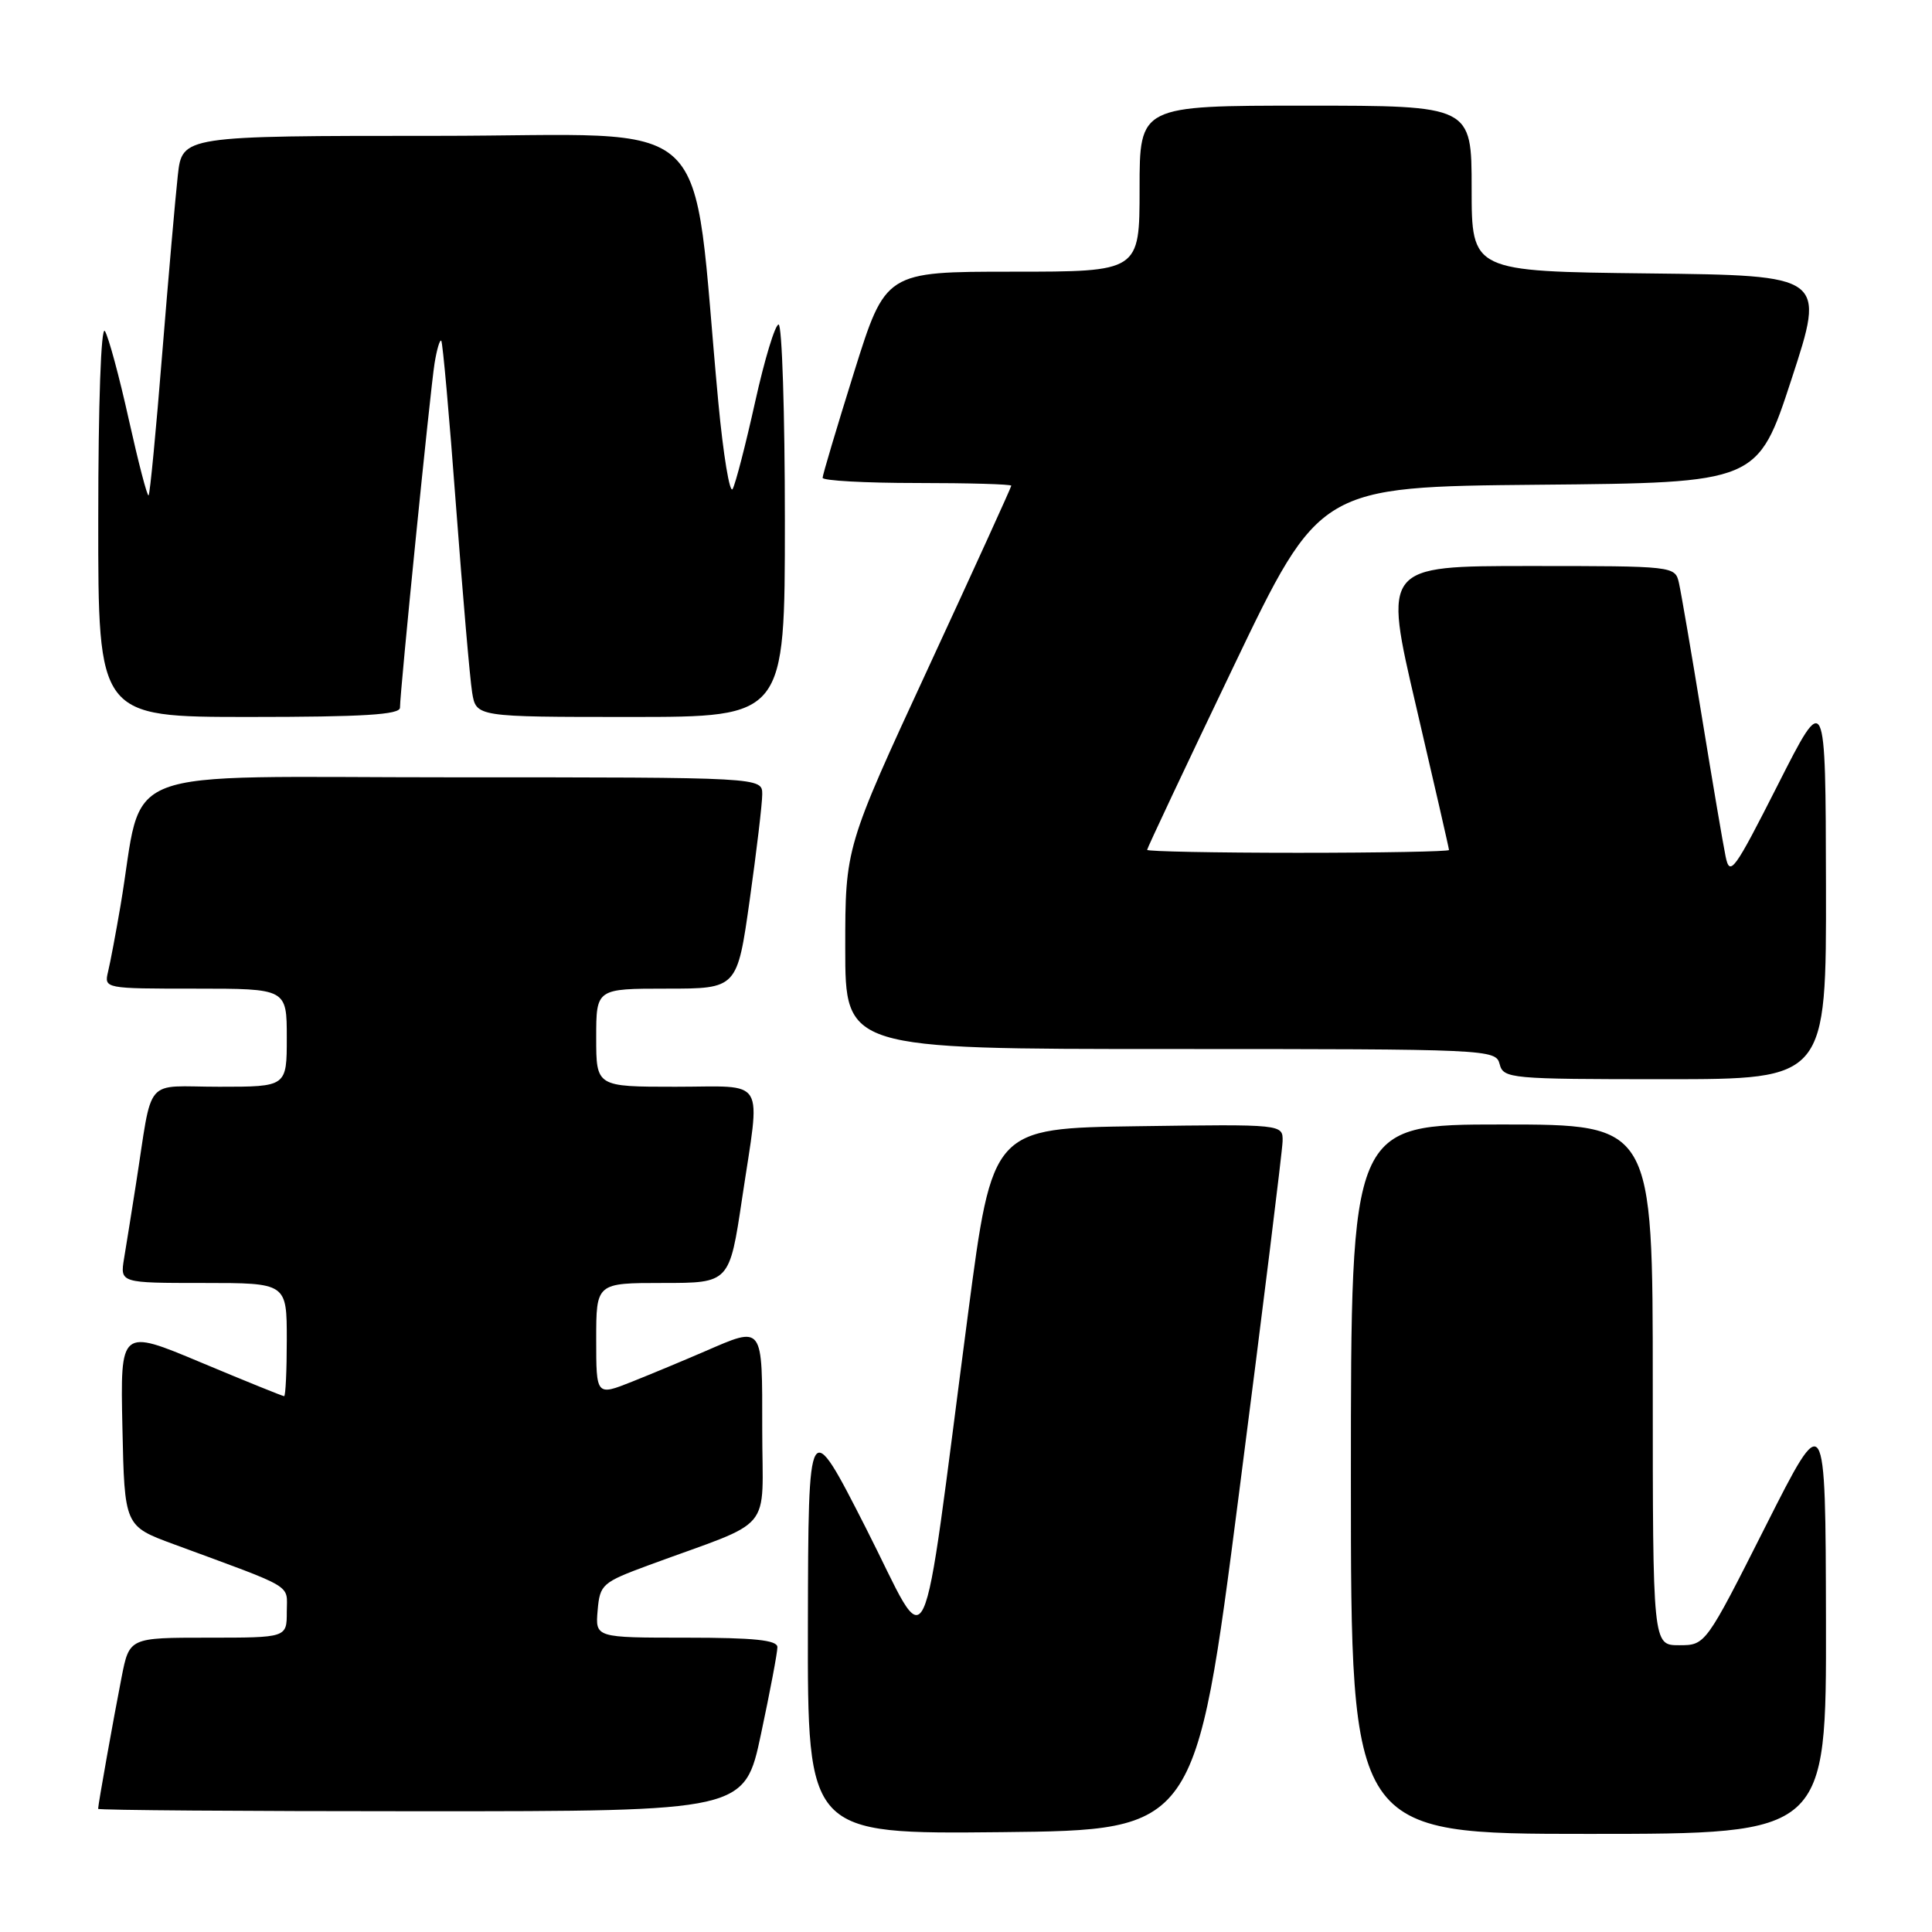 <?xml version="1.0" encoding="UTF-8" standalone="no"?>
<!DOCTYPE svg PUBLIC "-//W3C//DTD SVG 1.1//EN" "http://www.w3.org/Graphics/SVG/1.1/DTD/svg11.dtd" >
<svg xmlns="http://www.w3.org/2000/svg" xmlns:xlink="http://www.w3.org/1999/xlink" version="1.1" viewBox="0 0 256 256">
 <g >
 <path fill="currentColor"
d=" M 164.16 198.00 C 167.32 173.52 169.92 152.48 169.95 151.23 C 170.00 148.96 170.00 148.96 150.75 149.23 C 131.50 149.50 131.50 149.50 128.28 174.00 C 121.83 223.08 123.47 219.63 114.75 202.50 C 107.11 187.50 107.11 187.50 107.05 215.27 C 107.00 243.03 107.00 243.03 132.71 242.77 C 158.43 242.50 158.43 242.50 164.16 198.00 Z  M 241.95 214.75 C 241.89 186.50 241.89 186.50 233.94 202.25 C 225.99 218.00 225.99 218.00 222.49 218.00 C 219.00 218.00 219.00 218.00 219.00 183.50 C 219.00 149.00 219.00 149.00 199.00 149.00 C 179.00 149.00 179.00 149.00 179.00 196.00 C 179.00 243.00 179.00 243.00 210.50 243.00 C 242.00 243.00 242.00 243.00 241.95 214.75 Z  M 100.84 229.75 C 102.04 224.11 103.02 218.94 103.01 218.25 C 103.00 217.32 99.92 217.00 90.94 217.00 C 78.88 217.00 78.88 217.00 79.19 213.39 C 79.49 209.93 79.78 209.68 86.00 207.38 C 102.87 201.17 101.00 203.42 101.00 189.42 C 101.00 175.39 101.22 175.68 93.33 179.09 C 90.67 180.24 86.36 182.04 83.75 183.08 C 79.00 184.97 79.00 184.97 79.00 177.49 C 79.00 170.00 79.00 170.00 87.83 170.00 C 96.66 170.00 96.66 170.00 98.34 158.75 C 100.78 142.42 101.73 144.00 89.50 144.00 C 79.00 144.00 79.00 144.00 79.00 137.50 C 79.00 131.00 79.00 131.00 88.34 131.00 C 97.68 131.00 97.68 131.00 99.34 119.25 C 100.25 112.79 101.00 106.49 101.00 105.25 C 101.00 103.00 101.00 103.00 60.07 103.00 C 14.16 103.00 19.18 101.07 15.97 120.00 C 15.36 123.58 14.62 127.51 14.32 128.75 C 13.79 130.99 13.84 131.00 25.89 131.00 C 38.00 131.00 38.00 131.00 38.00 137.50 C 38.00 144.00 38.00 144.00 29.05 144.00 C 18.89 144.00 20.31 142.32 18.00 157.00 C 17.44 160.57 16.74 164.96 16.44 166.75 C 15.91 170.00 15.91 170.00 26.95 170.00 C 38.00 170.00 38.00 170.00 38.00 177.50 C 38.00 181.62 37.84 185.00 37.65 185.00 C 37.45 185.00 32.49 182.99 26.62 180.53 C 15.94 176.05 15.94 176.05 16.22 189.13 C 16.50 202.21 16.50 202.21 23.00 204.61 C 39.35 210.64 38.00 209.83 38.00 213.58 C 38.00 217.00 38.00 217.00 27.57 217.00 C 17.14 217.00 17.14 217.00 16.11 222.25 C 15.04 227.70 13.00 239.13 13.00 239.68 C 13.00 239.86 32.27 240.00 55.83 240.00 C 98.67 240.00 98.67 240.00 100.84 229.75 Z  M 241.95 117.25 C 241.90 91.50 241.90 91.50 235.58 103.98 C 229.77 115.44 229.21 116.21 228.65 113.48 C 228.31 111.84 226.90 103.53 225.51 95.00 C 224.12 86.47 222.75 78.49 222.47 77.25 C 221.96 75.01 221.86 75.00 202.63 75.00 C 183.30 75.00 183.30 75.00 187.65 93.63 C 190.04 103.88 192.00 112.43 192.00 112.63 C 192.00 112.83 183.00 113.00 172.00 113.00 C 161.00 113.00 152.00 112.82 152.00 112.61 C 152.00 112.40 157.14 101.48 163.43 88.36 C 174.86 64.50 174.86 64.50 203.88 64.23 C 232.90 63.97 232.90 63.97 237.39 50.23 C 241.88 36.50 241.88 36.50 218.44 36.23 C 195.00 35.96 195.00 35.96 195.00 24.98 C 195.00 14.00 195.00 14.00 173.00 14.00 C 151.00 14.00 151.00 14.00 151.00 25.00 C 151.00 36.00 151.00 36.00 134.17 36.00 C 117.34 36.00 117.34 36.00 113.17 49.31 C 110.88 56.64 109.00 62.94 109.00 63.31 C 109.00 63.69 114.62 64.00 121.50 64.00 C 128.38 64.00 134.00 64.16 134.00 64.36 C 134.00 64.55 129.05 75.42 123.00 88.50 C 112.00 112.28 112.00 112.28 112.00 125.64 C 112.00 139.00 112.00 139.00 155.09 139.00 C 197.35 139.00 198.20 139.04 198.71 141.00 C 199.21 142.92 200.07 143.00 220.62 143.00 C 242.00 143.00 242.00 143.00 241.95 117.25 Z  M 53.00 93.77 C 53.00 91.60 57.02 51.62 57.58 48.15 C 57.88 46.30 58.28 44.95 58.47 45.15 C 58.66 45.34 59.54 55.17 60.42 67.00 C 61.31 78.83 62.27 89.96 62.56 91.75 C 63.09 95.00 63.09 95.00 83.55 95.00 C 104.00 95.00 104.00 95.00 104.00 69.00 C 104.00 54.70 103.62 43.00 103.17 43.00 C 102.71 43.00 101.31 47.61 100.06 53.25 C 98.81 58.89 97.47 64.08 97.08 64.79 C 96.70 65.49 95.84 60.32 95.18 53.29 C 91.49 13.95 95.76 18.00 57.93 18.00 C 24.14 18.00 24.14 18.00 23.56 23.25 C 23.24 26.14 22.31 36.78 21.49 46.91 C 20.68 57.04 19.87 65.47 19.69 65.64 C 19.51 65.82 18.34 61.30 17.07 55.61 C 15.81 49.91 14.38 44.63 13.90 43.87 C 13.39 43.07 13.02 53.46 13.02 68.75 C 13.00 95.00 13.00 95.00 33.00 95.00 C 48.13 95.00 53.00 94.70 53.00 93.77 Z "/>
</g>
</svg>